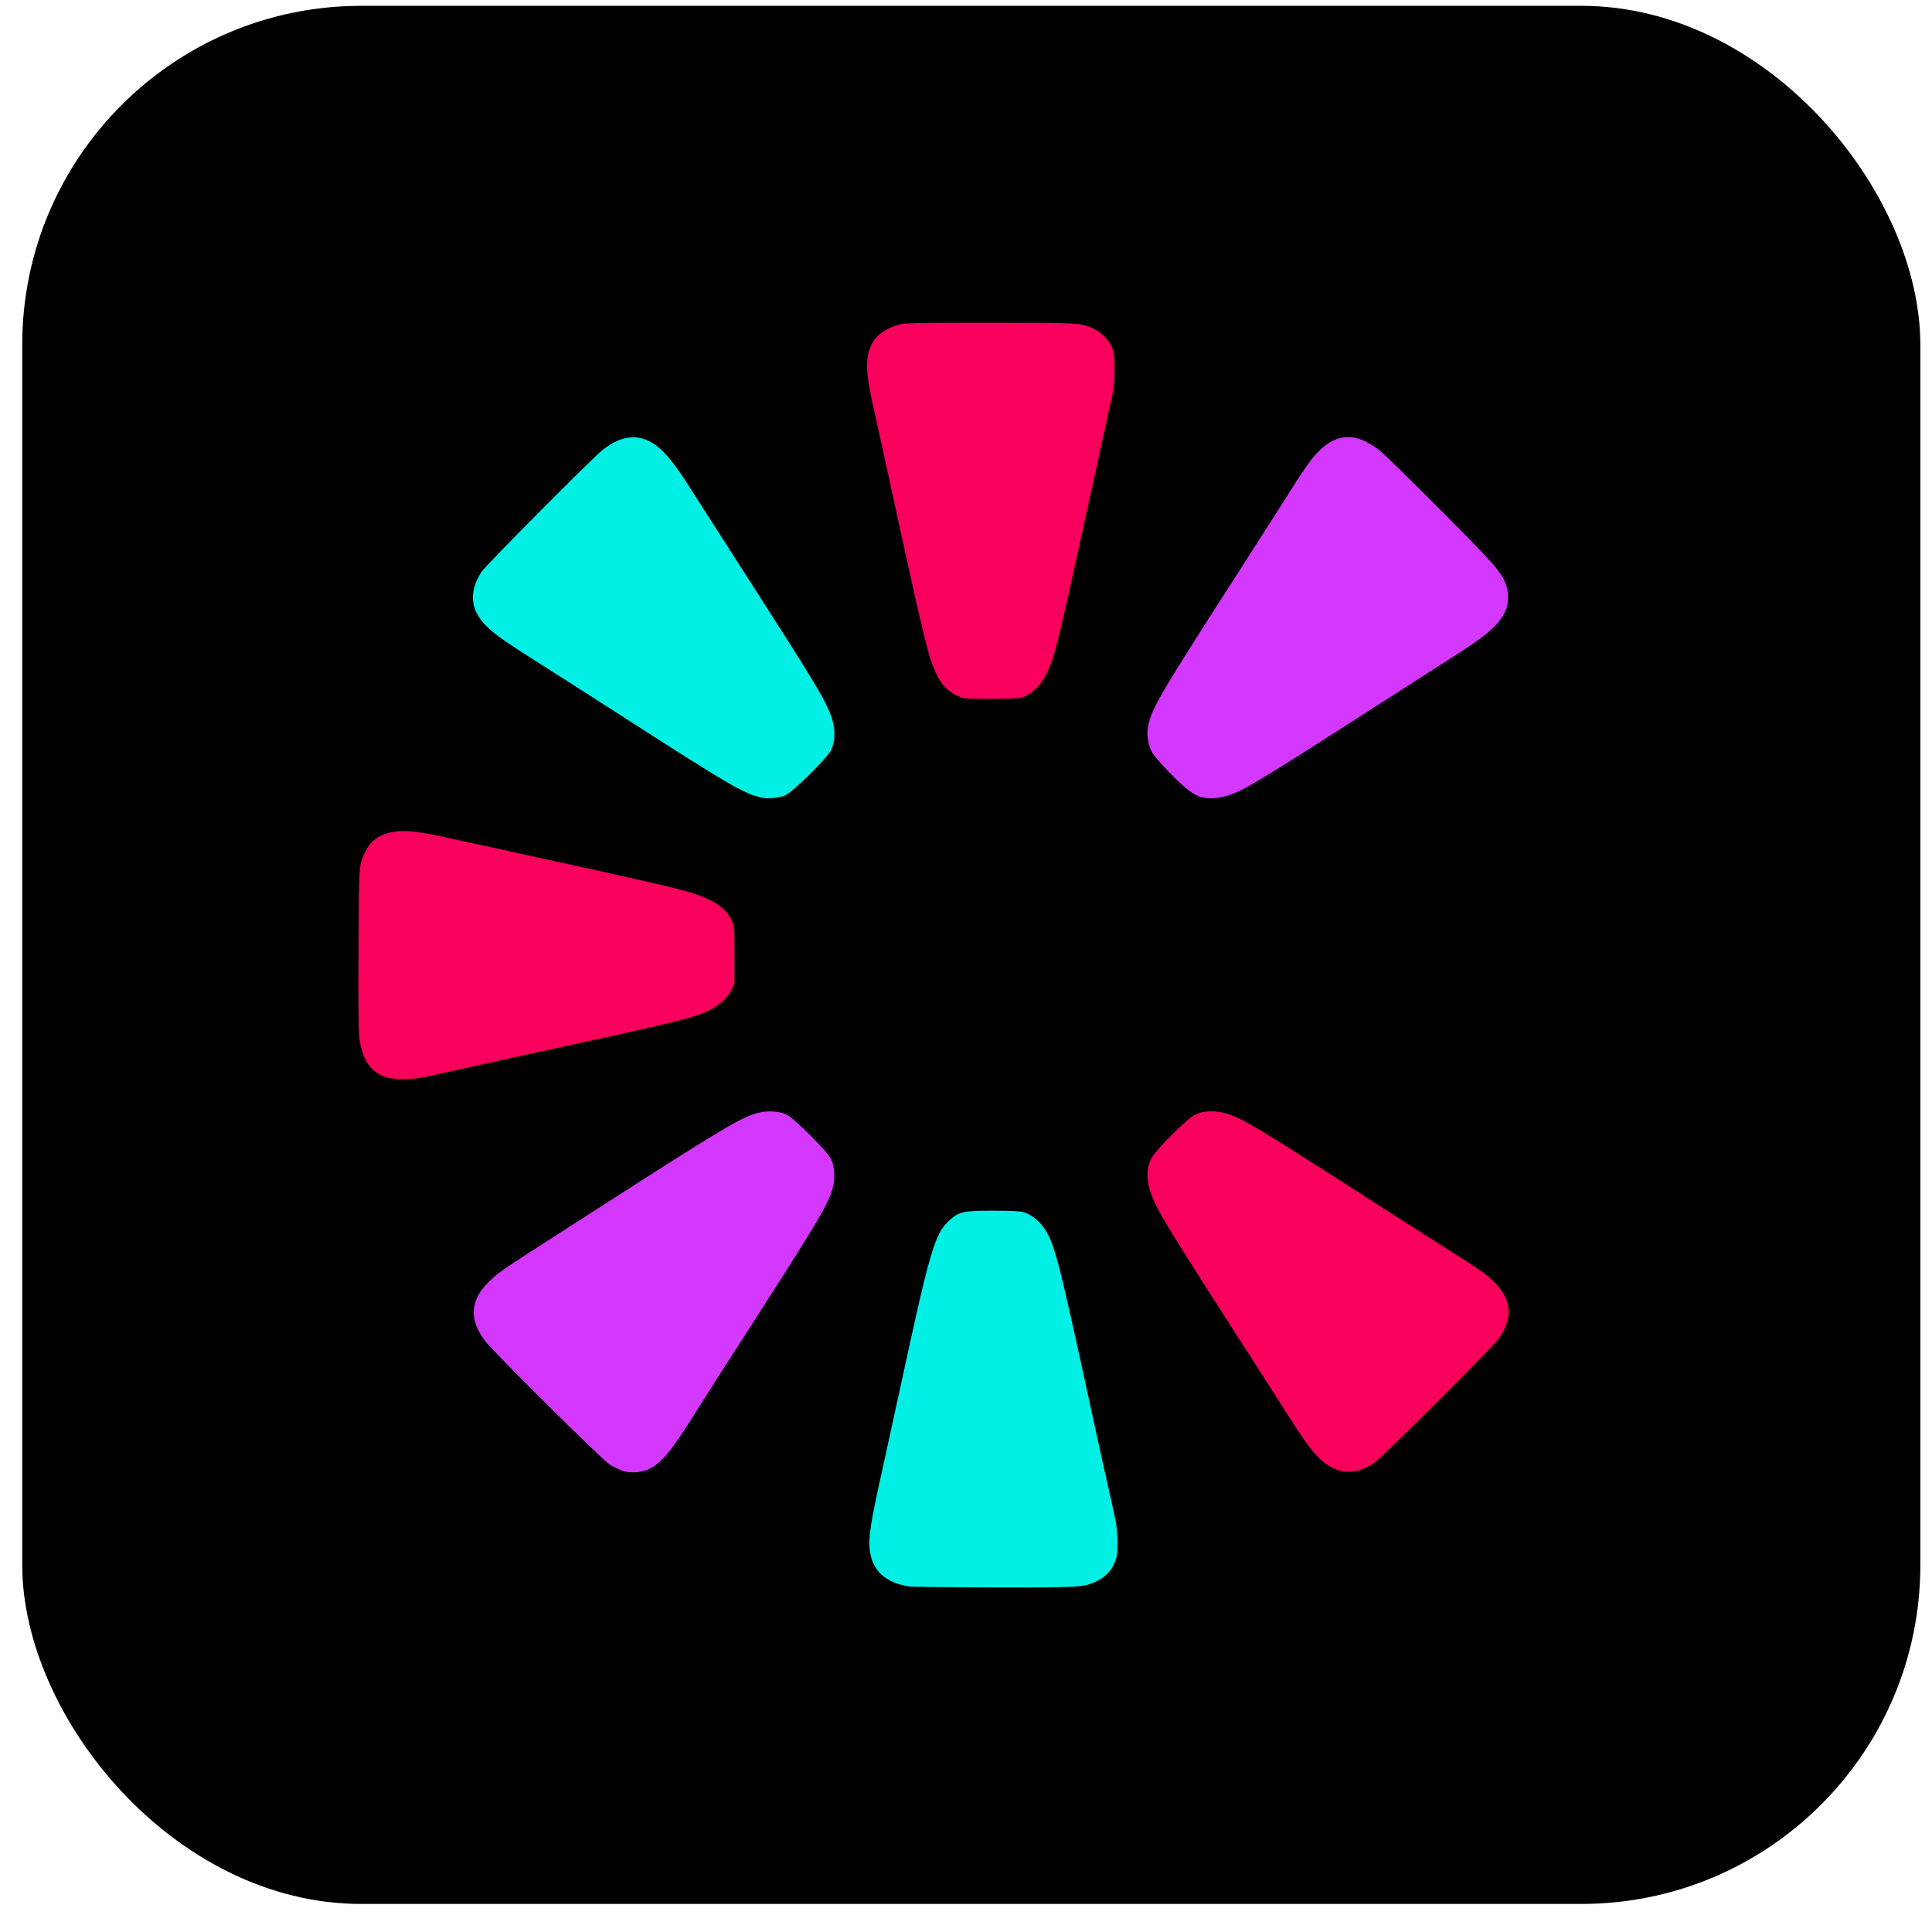 <svg width="57" height="57" viewBox="0 0 57 57" fill="none" xmlns="http://www.w3.org/2000/svg">
<g clip-path="url(#clip0_61_433)">
<g clip-path="url(#clip1_61_433)">
<g clip-path="url(#clip2_61_433)">
<path d="M0.656 9.505C0.656 4.351 4.835 0.172 9.99 0.172H47.323C52.478 0.172 56.656 4.351 56.656 9.505V46.839C56.656 51.993 52.478 56.172 47.323 56.172H9.99C4.835 56.172 0.656 51.993 0.656 46.839V9.505Z" fill="black"/>
<path d="M18.339 43.385C18.246 43.351 18.085 43.269 17.98 43.203C17.747 43.056 14.512 39.844 14.298 39.547C14.012 39.151 13.921 38.817 14.006 38.484C14.075 38.216 14.207 38.017 14.499 37.745C14.761 37.5 14.77 37.494 17.89 35.492C21.378 33.255 21.883 32.955 22.37 32.831C22.649 32.761 22.99 32.782 23.205 32.883C23.427 32.988 24.417 33.977 24.522 34.199C24.614 34.395 24.643 34.736 24.587 34.974C24.468 35.486 24.231 35.887 21.99 39.372C21.327 40.403 20.648 41.467 20.48 41.736C19.822 42.791 19.519 43.158 19.159 43.335C18.915 43.454 18.582 43.474 18.339 43.385ZM35.39 23.498C35.159 23.418 34.93 23.233 34.455 22.743C34.188 22.467 34.022 22.266 33.966 22.151C33.862 21.939 33.826 21.642 33.876 21.409C33.989 20.882 34.214 20.499 36.406 17.086C37.143 15.938 37.914 14.73 38.12 14.402C38.325 14.073 38.586 13.689 38.698 13.548C39.323 12.764 39.96 12.69 40.727 13.312C40.862 13.421 41.67 14.212 42.523 15.07C44.111 16.666 44.289 16.87 44.431 17.248C44.526 17.502 44.513 17.826 44.399 18.059C44.208 18.45 43.852 18.756 42.857 19.386C42.538 19.588 41.455 20.282 40.452 20.927C37.735 22.673 36.92 23.177 36.504 23.365C36.082 23.556 35.694 23.602 35.39 23.498Z" fill="#D437FD"/>
<path d="M26.822 46.803C26.127 46.701 25.738 46.346 25.662 45.742C25.617 45.381 25.68 44.951 25.973 43.627C26.124 42.946 26.366 41.838 26.511 41.166C27.447 36.83 27.572 36.401 28.02 35.996C28.296 35.747 28.417 35.72 29.295 35.72C29.85 35.72 30.095 35.733 30.206 35.766C30.422 35.831 30.661 36.02 30.811 36.244C31.113 36.696 31.229 37.144 32.168 41.475C32.393 42.515 32.642 43.645 32.721 43.986C32.8 44.327 32.888 44.73 32.917 44.883C32.979 45.212 32.988 45.759 32.934 45.961C32.85 46.279 32.64 46.522 32.323 46.667C31.971 46.829 31.826 46.837 29.331 46.834C28.058 46.832 26.929 46.818 26.822 46.803ZM22.5 23.538C21.978 23.438 21.54 23.183 18.131 20.988C17.226 20.405 16.147 19.717 15.735 19.458C14.577 18.731 14.252 18.463 14.056 18.072C13.875 17.709 13.931 17.281 14.217 16.857C14.352 16.656 17.521 13.469 17.789 13.264C18.372 12.819 18.881 12.783 19.368 13.152C19.647 13.364 19.933 13.722 20.363 14.402C20.56 14.713 21.258 15.803 21.915 16.825C24.164 20.326 24.396 20.714 24.556 21.24C24.652 21.557 24.636 21.903 24.514 22.14C24.391 22.379 23.385 23.368 23.169 23.464C23.01 23.535 22.676 23.571 22.5 23.538Z" fill="#01F0E5"/>
<path d="M39.334 43.316C38.93 43.114 38.658 42.796 37.987 41.736C37.749 41.359 37.029 40.234 36.387 39.236C35.141 37.298 34.59 36.423 34.288 35.899C33.831 35.107 33.741 34.604 33.977 34.162C34.116 33.901 35.026 32.997 35.266 32.882C35.502 32.768 35.856 32.755 36.169 32.85C36.672 33.003 37.039 33.224 40.516 35.458C41.538 36.115 42.629 36.812 42.94 37.006C43.252 37.201 43.619 37.443 43.755 37.545C44.585 38.16 44.728 38.785 44.207 39.508C44.021 39.765 40.77 43.008 40.549 43.156C40.124 43.441 39.697 43.498 39.334 43.316ZM11.445 31.795C10.955 31.663 10.688 31.292 10.598 30.617C10.575 30.445 10.568 29.557 10.576 28.009C10.589 25.414 10.583 25.497 10.804 25.08C10.973 24.762 11.238 24.593 11.66 24.534C11.971 24.491 12.37 24.533 13.045 24.682C13.323 24.743 14.6 25.021 15.882 25.301C18.527 25.878 19.793 26.165 20.209 26.284C21.021 26.516 21.411 26.765 21.601 27.176C21.665 27.315 21.669 27.379 21.669 28.172V29.02L21.579 29.203C21.408 29.551 21.028 29.817 20.446 29.994C19.924 30.152 18.945 30.377 15.947 31.025C15.024 31.225 13.894 31.474 13.437 31.578C12.979 31.683 12.5 31.785 12.371 31.804C12.067 31.851 11.634 31.846 11.445 31.795ZM28.365 20.579C27.902 20.41 27.653 20.089 27.429 19.373C27.299 18.957 26.975 17.553 26.462 15.179C26.235 14.129 25.956 12.86 25.843 12.358C25.615 11.353 25.552 10.936 25.585 10.634C25.647 10.068 25.931 9.746 26.514 9.581C26.708 9.526 26.901 9.521 29.201 9.521C31.892 9.521 31.884 9.521 32.272 9.704C32.521 9.822 32.744 10.061 32.826 10.297C32.873 10.432 32.885 10.562 32.883 10.924C32.882 11.325 32.867 11.443 32.763 11.902C32.699 12.189 32.418 13.465 32.14 14.738C31.182 19.126 31.106 19.432 30.854 19.919C30.713 20.191 30.497 20.419 30.277 20.527C30.119 20.605 30.092 20.608 29.299 20.615C28.683 20.621 28.455 20.612 28.365 20.579Z" fill="#F8005B"/>
</g>
</g>
</g>
<defs>
<clipPath id="clip0_61_433">
<rect x="0.656" y="0.172" width="56" height="56" rx="10" fill="white"/>
</clipPath>
<clipPath id="clip1_61_433">
<rect width="56" height="56" fill="white" transform="translate(0.656 0.172)"/>
</clipPath>
<clipPath id="clip2_61_433">
<rect width="56" height="56" fill="white" transform="translate(0.656 0.172)"/>
</clipPath>
</defs>
</svg>
